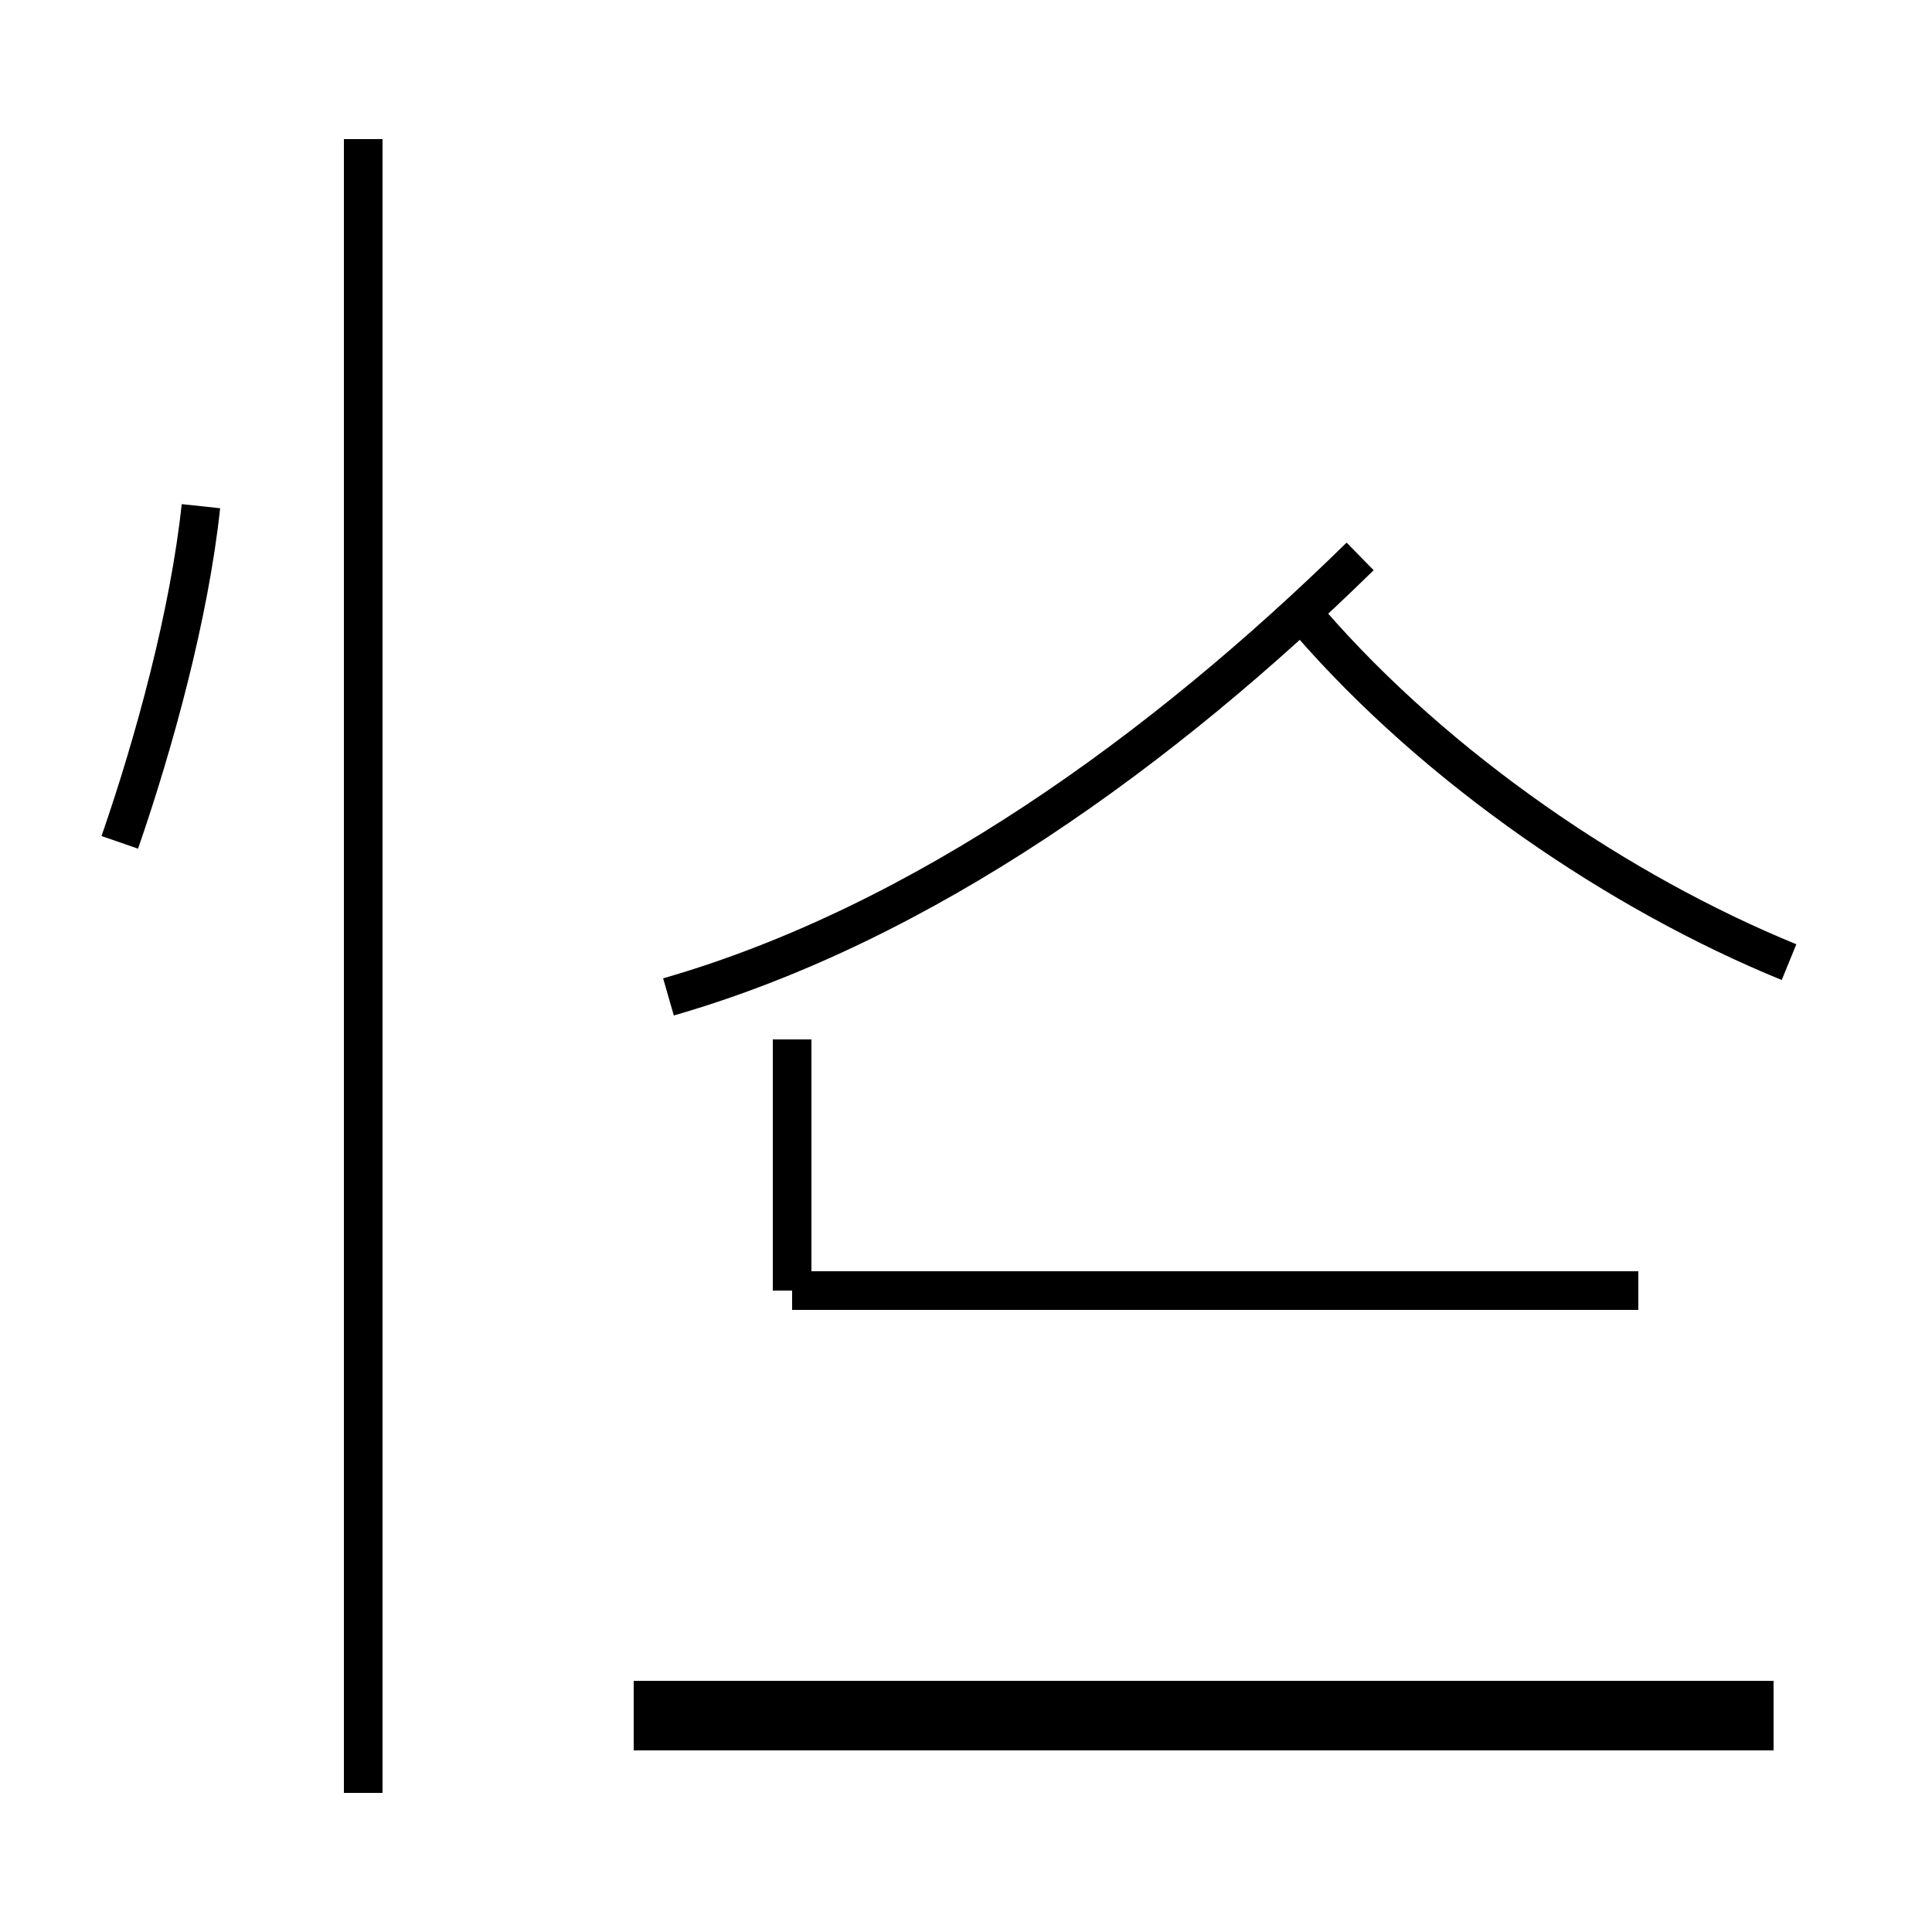 <?xml version='1.0' encoding='utf8'?>
<svg viewBox="0.0 -44.0 50.0 50.0" version="1.1" xmlns="http://www.w3.org/2000/svg">
<rect x="0.0" y="-44.0" width="50.0" height="50.0" fill="#808080" stroke="none"/>
<rect x="-1000" y="-1000" width="2000" height="2000" stroke="white" fill="white"/>
<g style="fill:none; stroke:#000000;  stroke-width:1">
<path d="M 45.9 0.0 L 16.4 0.0 M 20.5 10.6 L 20.5 17.1 M 42.4 10.6 L 20.5 10.6 M 45.9 -0.8 L 16.4 -0.8 M 17.3 18.2 C 23.9 20.1 30.1 24.6 35.2 29.6 M 46.3 19.1 C 41.9 20.9 37.2 24.1 33.9 27.9 M 9.4 -2.4 L 9.4 40.4 M 3.1 22.2 C 4.0 24.8 4.9 28.1 5.2 30.9 " transform="scale(1, -1)" />
</g>
</svg>